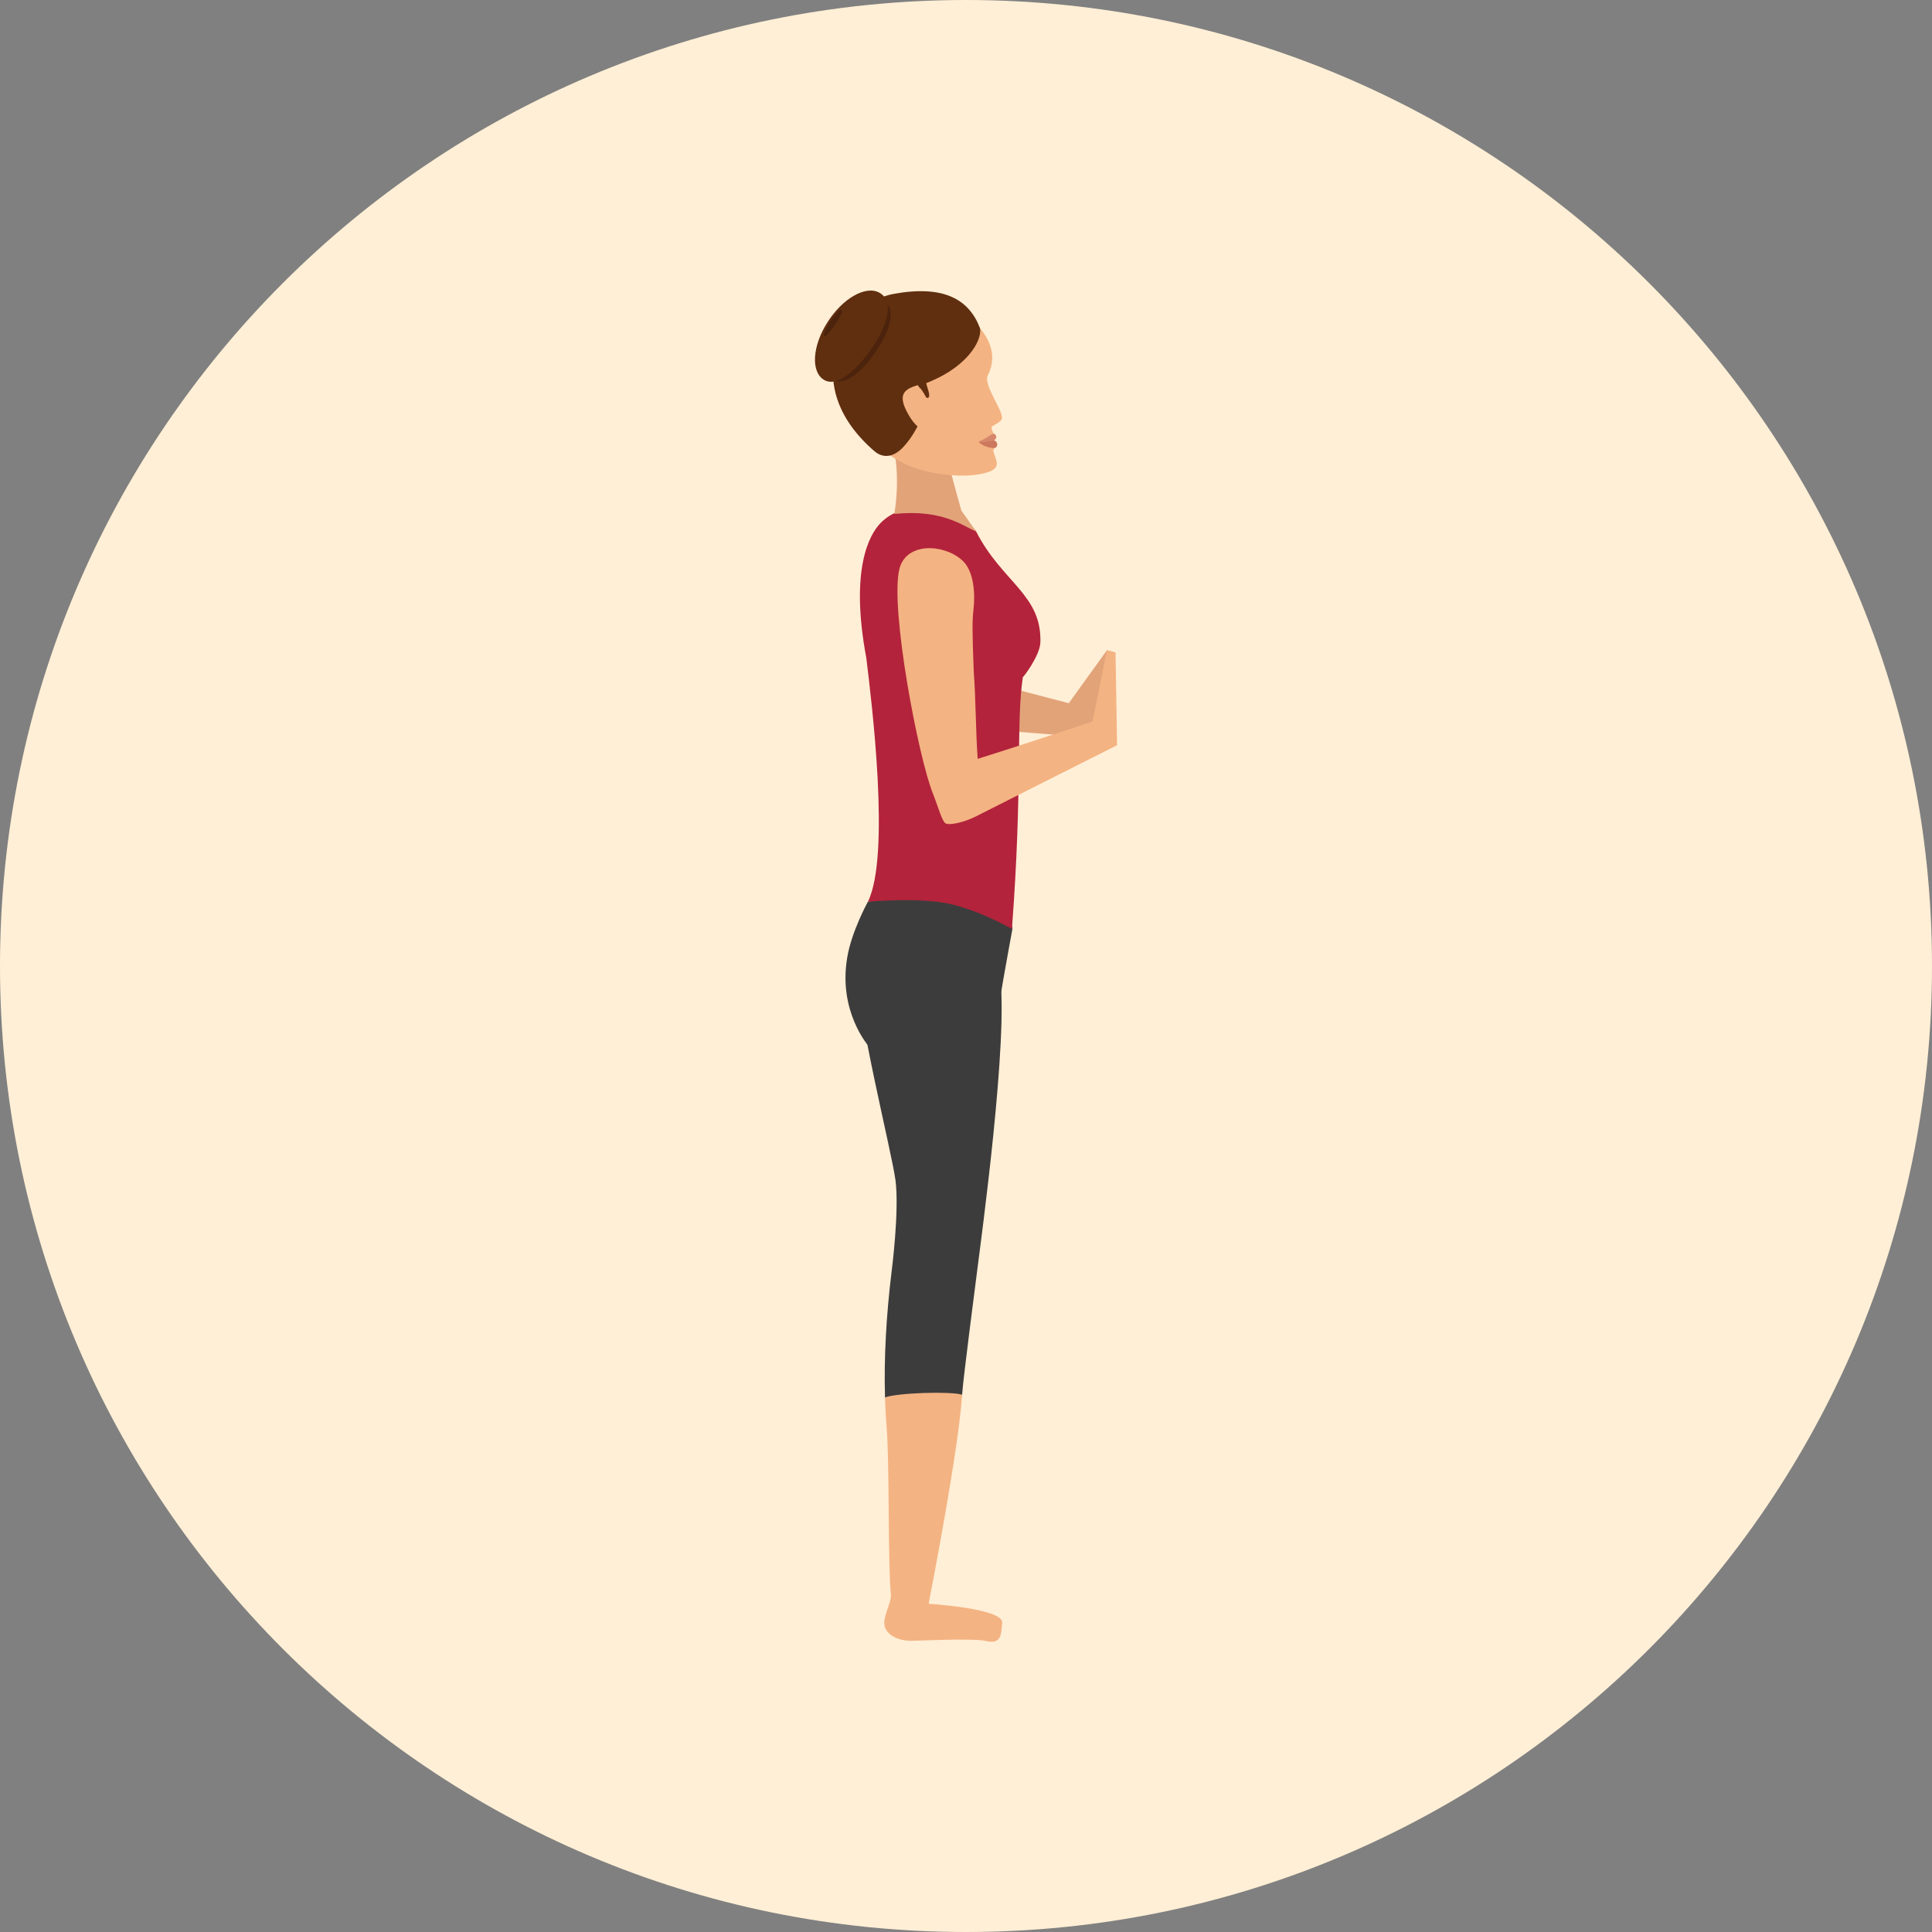 <?xml version="1.0" encoding="iso-8859-1"?>
<!-- Generator: Adobe Illustrator 19.0.0, SVG Export Plug-In . SVG Version: 6.00 Build 0)  -->
<svg version="1.1" id="Layer_1" xmlns="http://www.w3.org/2000/svg" xmlns:xlink="http://www.w3.org/1999/xlink" x="0px" y="0px"
	 viewBox="0 0 496.2 496.2" style="enable-background:new 0 0 496.2 496.2;" xml:space="preserve">
<rect x="0" y="0" width="496.2" height="496.2" fill="#808080" stroke="none"/>
<path style="fill:#FFEFD6;" d="M0,248.1C0,111.1,111.1,0,248.1,0s248.1,111.1,248.1,248.1S385.1,496.2,248.1,496.2S0,385.1,0,248.1z
	"/>
<path style="fill:#3D3C3C;" d="M222.9,231.6c0,0-4.2,7.6-5.3,14.3c-2.4,13.9,5.5,22.8,5.5,22.8s30.7,7.8,31.7,0.7
	c2-13.5,4-24.1,5.2-30.7c0.8-4.4-19.8-10.5-19.8-10.5L222.9,231.6z"/>
<path style="fill:#E2A379;" d="M286.5,167.6l-6.8,20.5c0,0-3.7,0.7-7.5,0.7c0,0-14.1-1.1-20.8-1.7c-3.5-0.3-7.5,9.5-8.5,8.9
	s-1.8-3.9-3.3-7.7c-3.7-9.1-11.1-32.2-8.6-42.2c1.7-6.8,11.2-6.5,16-2.3c3.2,2.7,3.5,8.8,3,13c-0.3,2.6-0.3-9.8,0.1,0.4
	c0.5,6.2,0.1,10.4,0.6,17.2c0,0,23,6,23.8,6.2l9.8-13.6L286.5,167.6z"/>
<path style="fill:#B3233B;" d="M267.2,165c0.4-12.3-9.8-15.4-16.5-28.5c-0.8-1.6-8.4-6.1-12.4-6.2c-4.4-0.1-8.9,0.6-12.3,4.2
	c-2.6,2.8-7.8,11.5-3.5,34.5c1.3,10.7,6.3,50.7,0.4,62.6c0,0,13.7-1.3,21.7,0.7s15.3,6.3,15.3,6.3c2.8-37.3,1-52.4,2.8-64.7
	C262.8,174,267.1,168.4,267.2,165z"/>
<path style="fill:#E2A379;" d="M246.9,131.1c0,0-2.5-8.8-4.5-16.8l-13.4-0.9c2.6,8,0.7,18.6,0.7,18.6c12.5-1.3,17.7,3.2,21,4.5
	L246.9,131.1z"/>
<path style="fill:#F4B382;" d="M253.7,96.4c2.9-5.7-0.4-10.4-2.7-12.9c-7-8-13-7.8-20.6-6.4c-10,1.8-8.9,28.9-7.2,33.1
	c4.4,11.1,21.2,12.7,27.7,11.7c7.2-1.1,4.9-3.3,4.2-6.1c0-0.1,0.2-0.6,0.2-0.6c-0.2-1-0.5-2.3-0.1-3.8c0,0-0.4-0.8-0.5-1.3
	c-0.1-0.3-0.1-0.5,0.3-0.7c1-0.6,1.9-1.1,2.2-1.6C258.3,106.2,252.4,99,253.7,96.4z"/>
<path style="fill:#D6876B;" d="M251.3,113.4c0,0,0.8,0.3,4-0.3c0.4-0.3,1-0.8,0.2-1.6C254.9,111,253.5,112.7,251.3,113.4z"/>
<path style="fill:#CC785E;" d="M251.3,113.4c0,0,1,1.5,4.1,1.7c0.4-0.1,0.7-0.5,0.7-0.7c0.2-1-0.8-1.3-0.8-1.3
	C252,113.7,251.3,113.4,251.3,113.4z"/>
<path style="fill:#602F0F;" d="M229.4,75.5c-12.2,2.2-25.2,22.8-4.8,40.4c1.4,1.2,4.2,2.4,7.5-1.2c2.3-2.5,3.7-5.5,3.7-5.5
	c0.4-0.9,0.8-1.9,1.2-2.9c0.5-1.2-1.4-7-0.2-7.5c11.6-4.1,15.5-11.4,14.9-14.5C248.9,76.9,242.4,73.1,229.4,75.5z"/>
<path style="fill:#F4B382;" d="M233.1,106.1c2.8,5.1,5.1,4.9,8.3,4L238,102l-2.3-3.1C232.6,99.9,230.3,101,233.1,106.1z"/>
<path style="fill:#4C230C;" d="M213.8,97.5c-3.3-1.9-3.1-8,0.5-13.7c3.6-5.6,9.2-8.7,12.4-6.8c3.3,1.9,2.4,6.7-1.1,12.3
	C222,95,217.1,99.4,213.8,97.5z"/>
<g>
	<path style="fill:#602F0F;" d="M238.3,99.9c-0.3-0.9-0.5-1.8-0.6-2.6c-0.2-1-0.1-1.7-0.1-1.7l-3.3,1.9c0.1,0.5,0.2,1,0.3,1.6
		c0,0,0.4-0.2,1-0.5h-0.1c0.6,0.7,1.5,1.8,2.4,3.5C237.8,102.1,239.3,102.9,238.3,99.9z"/>
	<path style="fill:#602F0F;" d="M211.7,97.6c-3.5-2-3.1-8.7,0.8-14.8c3.9-6.2,9.9-9.6,13.4-7.6s2.5,7.2-1.4,13.4
		C220.5,94.7,215.2,99.6,211.7,97.6z"/>
</g>
<path style="fill:#4C230C;" d="M211.7,86.4c-0.4-0.2,0.3-1.9,1.5-3.8s2.5-3.2,2.9-3s-0.2,1.6-1.4,3.5
	C213.4,84.9,212.1,86.6,211.7,86.4z"/>
<path style="fill:#F4B382;" d="M253.5,421.5c-4-0.9-18.4,0-19.9-0.1c-3.6-0.1-7.1-2.1-6.4-5.5c0.5-2.6,1.8-4.9,1.6-6.5
	c-0.8-8.3-0.3-33.2-1.1-43.2c-0.2-2.3-0.3-4.7-0.4-7.2c-0.3-9.9,20.1-4.3,19.8-0.7c-1,14.4-7.6,48.4-8.6,53.6c0,0,19.3,1.2,18.9,4.9
	C257.1,419,257.5,422.4,253.5,421.5z"/>
<path style="fill:#3D3C3C;" d="M229,326.5c-1.4,11.5-2,22.4-1.7,32.4c3.3-1.2,16.8-1.6,19.8-0.7c0.2-3.6,3.8-31.3,3.8-31.3
	c1.1-8.8,8.2-60.4,5.9-76.5c-0.4-4.1-1.2-7.8-2-10.8c-1.6-5.9-34.1-2.5-35.4,5.6c1.1,17.6,9.5,49.9,10.6,58
	C231,311.2,229,326.5,229,326.5z"/>
<path style="fill:#F4B382;" d="M286.5,167.6l0.4,23.8c0,0-30,15.1-36.1,18.2c-3.1,1.6-6.8,2.4-7.9,1.9c-1-0.6-1.8-3.9-3.3-7.7
	c-3.7-9.1-11.1-47.7-8.6-57.7c1.7-6.8,11.2-6.5,16-2.3c3.2,2.7,3.5,8.8,3,13c-0.3,2.6-0.3,5.7,0.1,15.9c0.5,6.2,0.5,15.3,1,22.2
	c0,0,10-3.1,29.5-9.6l3.7-18.3L286.5,167.6z"/>
<g>
</g>
<g>
</g>
<g>
</g>
<g>
</g>
<g>
</g>
<g>
</g>
<g>
</g>
<g>
</g>
<g>
</g>
<g>
</g>
<g>
</g>
<g>
</g>
<g>
</g>
<g>
</g>
<g>
</g>
</svg>
